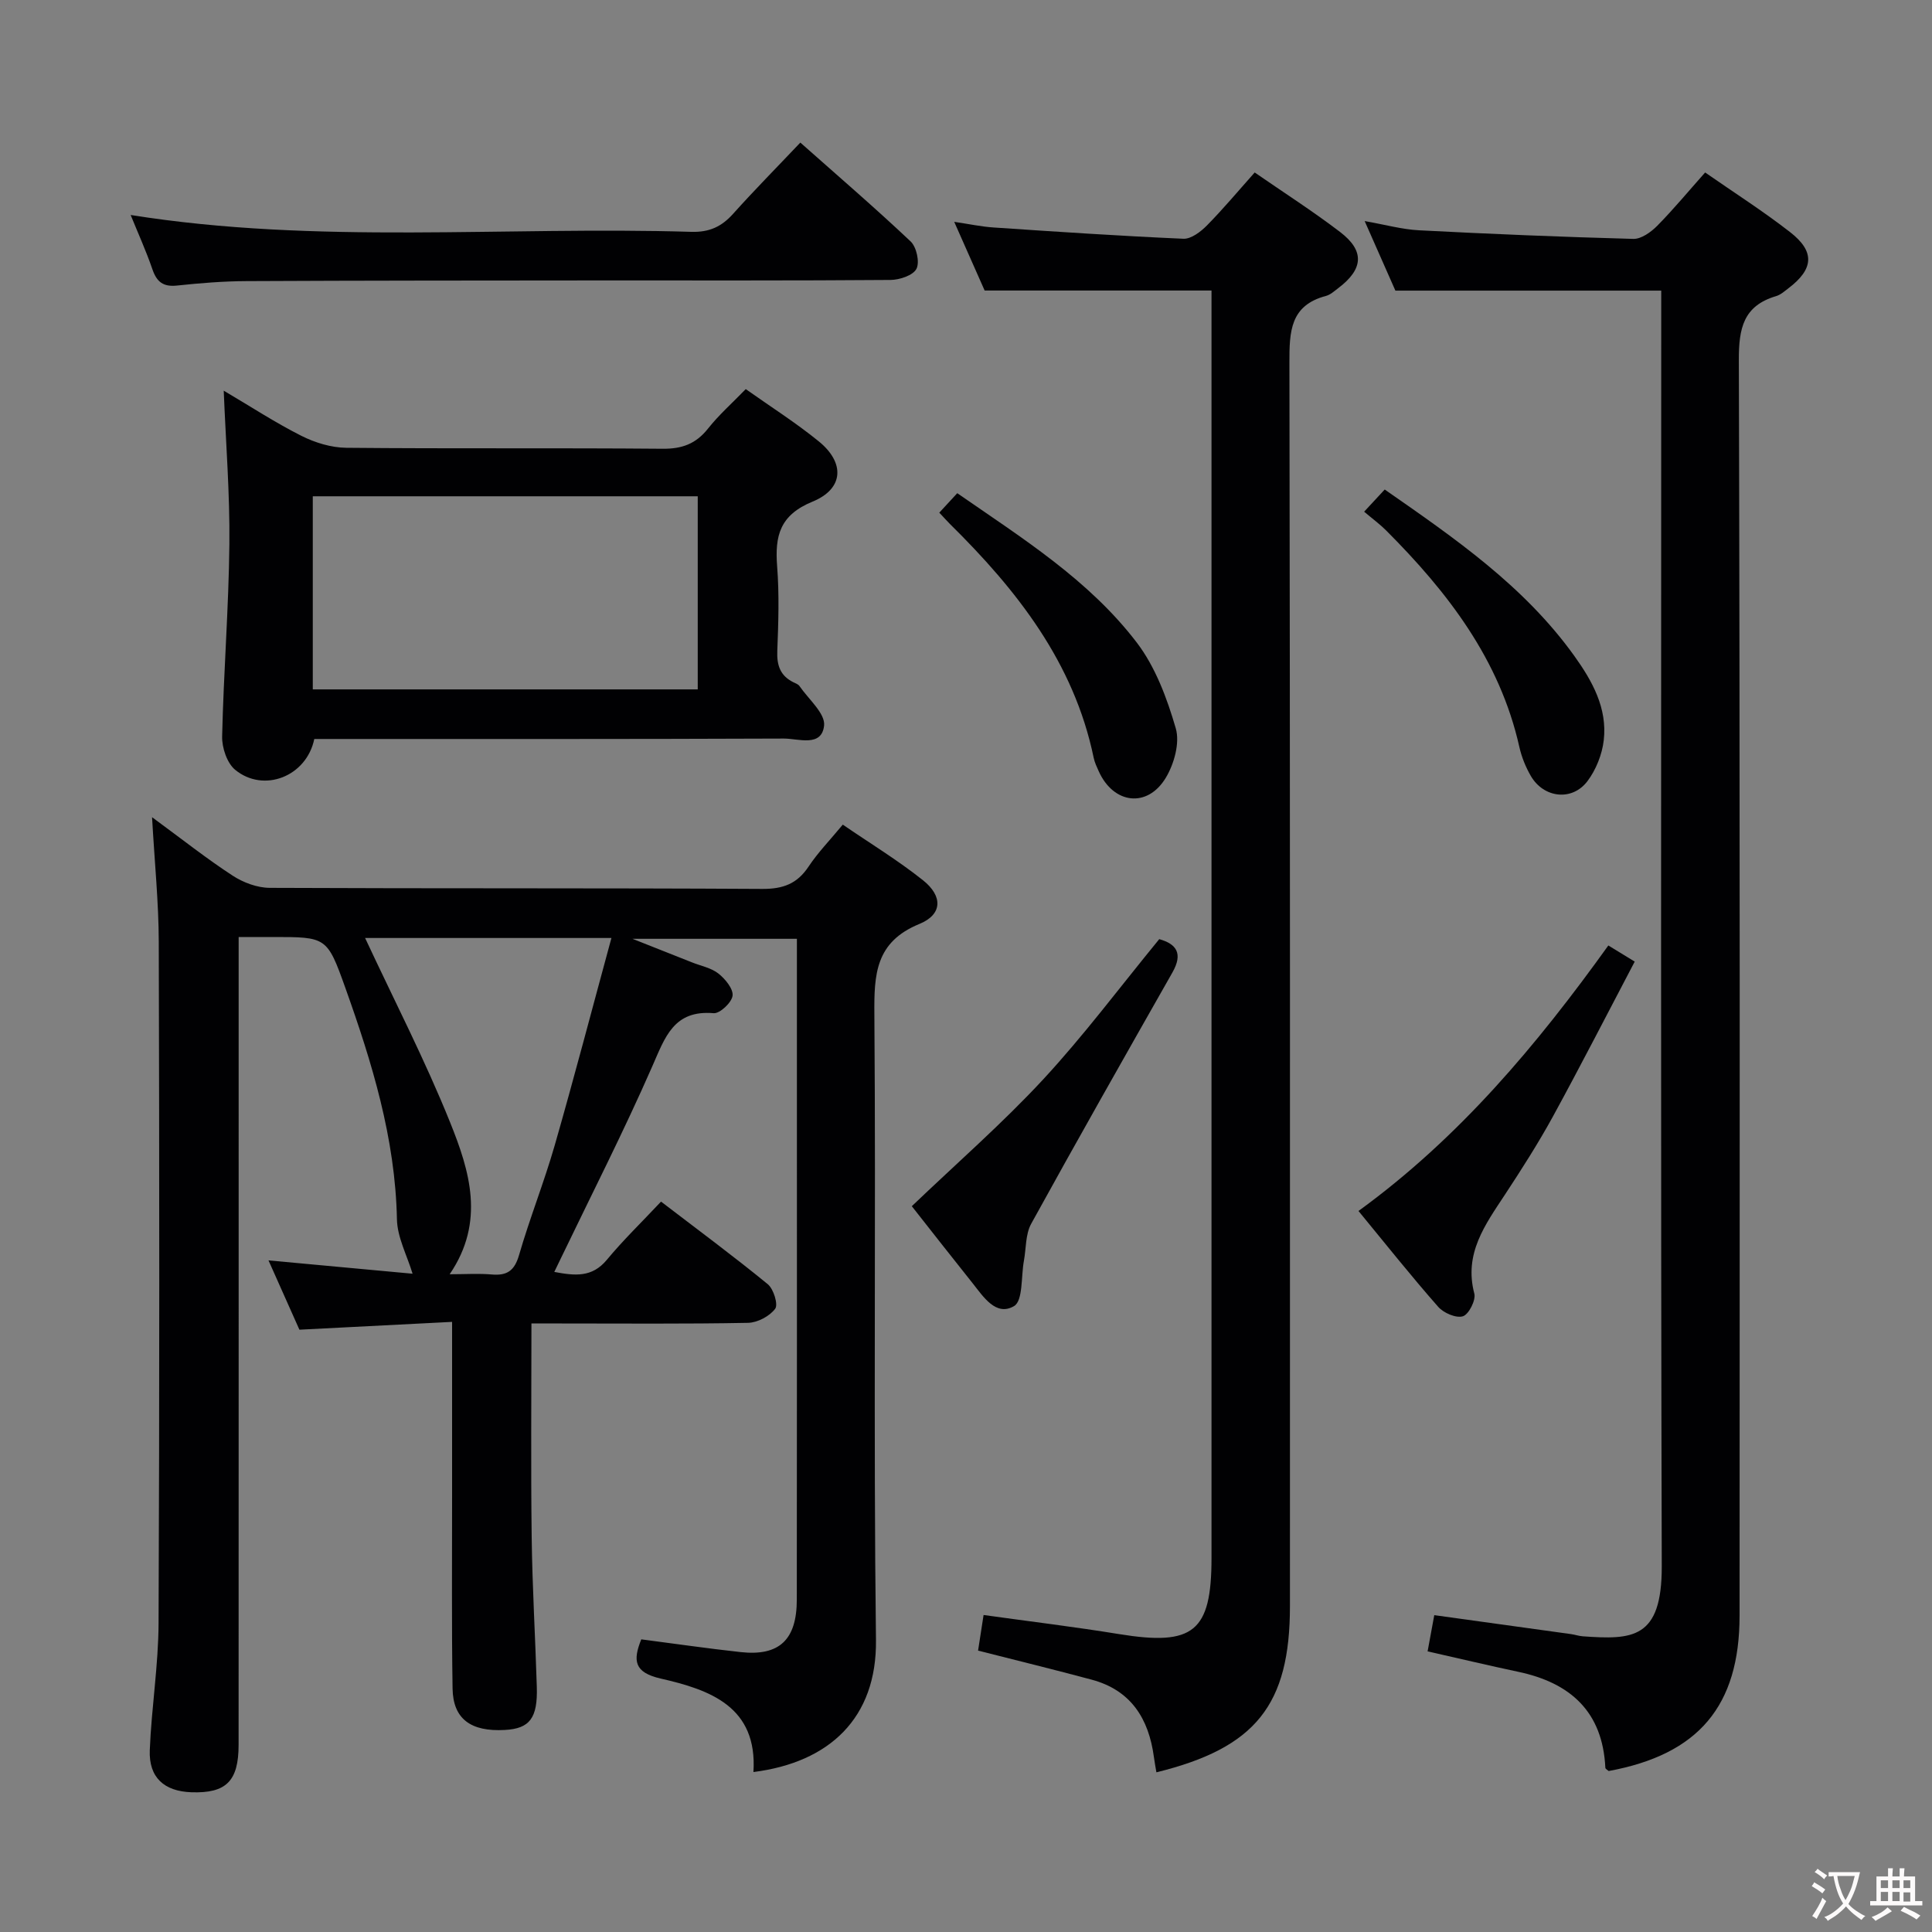 <svg enable-background="new 0 0 400 400" viewBox="0 0 400 400" xmlns="http://www.w3.org/2000/svg"><rect x="0" y="0" width="400" height="400" fill="#808080" stroke="none"/><g fill="#010103"><path d="m31.48 169.19c6.27 4.6 11.32 8.61 16.7 12.11 2.19 1.43 5.09 2.51 7.67 2.52 34 .16 67.99.02 101.99.22 4.3.02 7.21-1.07 9.57-4.63 1.92-2.89 4.38-5.42 7.08-8.68 5.58 3.83 11.36 7.34 16.61 11.52 4.12 3.28 4.05 7.08-.74 9.04-9.14 3.74-9.4 10.46-9.33 18.76.33 43.16-.2 86.33.33 129.49.2 16.19-9.67 25.36-25.37 27.34.87-13.54-8.98-17.02-19.19-19.35-5.53-1.26-5.8-3.73-4.03-8.12 6.88.89 13.72 1.89 20.59 2.64 7.98.87 11.61-2.54 11.61-10.89.04-35.83.02-71.66.02-107.49 0-9.65 0-19.3 0-29.3-11 0-21.75 0-34.04 0 4.94 1.95 8.63 3.42 12.32 4.88 1.85.74 3.98 1.13 5.48 2.32 1.4 1.11 3.1 3.17 2.92 4.59-.18 1.41-2.64 3.72-3.92 3.61-8.25-.7-10.04 4.94-12.68 10.95-5.92 13.52-12.64 26.68-19.04 39.99-.35.72-.7 1.45-1.27 2.63 4.29.8 7.81 1.19 10.88-2.51 3.39-4.09 7.23-7.8 11.22-12.05 7.79 5.96 15.09 11.36 22.11 17.11 1.2.99 2.18 4.21 1.52 5.08-1.17 1.55-3.66 2.87-5.62 2.91-12.99.25-26 .13-38.99.13-1.8 0-3.59 0-5.85 0 0 15.07-.14 29.69.05 44.3.13 10.31.75 20.62 1.06 30.93.2 6.49-1.48 8.65-6.62 8.93-7.05.39-10.72-2.28-10.82-8.58-.21-13.16-.09-26.33-.1-39.49-.01-11.81 0-23.61 0-36.42-10.68.55-20.87 1.07-31.61 1.62-1.9-4.27-4.03-9.04-6.4-14.35 10.64.98 20.53 1.9 29.83 2.76-1.15-3.81-3.17-7.53-3.24-11.3-.34-16.75-5.16-32.42-10.7-47.94-3.76-10.52-3.91-10.47-15.02-10.47-2.14 0-4.28 0-7.05 0v6.74c0 53.5.01 106.99-.01 160.49 0 7.54-2.57 10.08-9.77 9.84-5.64-.2-8.84-3.05-8.62-8.72.35-8.8 1.79-17.57 1.82-26.35.2-47.01.17-94 .04-141-.02-8.12-.85-16.25-1.39-25.81zm44.11 25.01c6.04 12.95 12.45 25.36 17.63 38.25 3.99 9.93 7.3 20.48-.12 31.37 3.22 0 6-.19 8.74.05 3.17.27 4.69-.81 5.62-4.01 2.21-7.63 5.17-15.04 7.37-22.67 4.05-14.11 7.76-28.31 11.76-42.99-17.97 0-34.57 0-51 0z"/><path d="m295.57 341.9c.49-2.67.9-4.89 1.38-7.5 9.66 1.34 18.97 2.62 28.29 3.92.82.11 1.63.4 2.45.46 10.26.72 16.4.62 16.36-14.5-.23-85.98-.11-171.96-.11-257.94 0-1.99 0-3.98 0-6.17-18.26 0-36.26 0-55.04 0-1.75-3.96-3.87-8.76-6.36-14.4 4.27.75 7.75 1.73 11.27 1.91 14.78.77 29.57 1.38 44.36 1.78 1.63.04 3.64-1.4 4.92-2.69 3.38-3.42 6.45-7.14 9.94-11.06 5.98 4.16 11.99 7.99 17.58 12.34 5.22 4.05 4.91 7.67-.38 11.67-.79.6-1.59 1.32-2.51 1.59-6.78 2.01-7.73 6.66-7.71 13.23.25 86.65.17 173.29.15 259.94 0 18.73-8.5 28.77-27.1 32.19-.24-.22-.68-.43-.69-.67-.55-11.61-7.23-17.6-18.07-19.88-6-1.27-11.97-2.7-18.73-4.22z"/><path d="m250.83 60.15c-15.89 0-30.98 0-46.97 0-1.71-3.86-3.83-8.64-6.3-14.22 3.19.47 5.68 1.01 8.19 1.17 13.08.88 26.16 1.76 39.26 2.33 1.6.07 3.59-1.45 4.87-2.75 3.37-3.42 6.46-7.12 9.89-10.97 5.99 4.14 12.02 8 17.68 12.32 5.14 3.92 4.84 7.69-.41 11.65-.8.6-1.6 1.35-2.52 1.59-7.41 1.96-7.57 7.38-7.56 13.77.16 85.82.11 171.65.11 257.47 0 20.47-7.07 29.37-27.65 34.43-.18-1.08-.38-2.13-.52-3.19-1.07-7.93-4.75-13.81-12.87-15.99-7.66-2.06-15.36-3.94-23.53-6.02.36-2.34.73-4.68 1.14-7.37 9.69 1.35 18.9 2.46 28.04 3.95 15.42 2.51 19.15-.46 19.15-15.76 0-85.32 0-170.65 0-255.97 0-2.14 0-4.28 0-6.44z"/><path d="m65.07 153c-1.61 7.79-10.49 11.22-16.38 6.38-1.69-1.39-2.75-4.57-2.7-6.89.3-13.29 1.36-26.56 1.5-39.85.11-10.4-.73-20.81-1.17-31.76 5.51 3.25 10.64 6.61 16.07 9.35 2.82 1.42 6.18 2.45 9.31 2.48 21.82.21 43.65.01 65.47.2 4.04.04 6.92-1.02 9.42-4.18 2.25-2.84 5.02-5.29 7.81-8.17 5.2 3.68 10.39 6.97 15.13 10.83 5.42 4.41 5.2 9.8-1.29 12.46-6.83 2.8-7.83 7.13-7.34 13.43.45 5.8.26 11.66.03 17.48-.12 2.99.61 5.15 3.34 6.5.45.22 1 .41 1.26.79 1.86 2.71 5.36 5.66 5.09 8.17-.49 4.54-5.33 2.68-8.34 2.69-32.32.13-64.63.09-97.21.09zm79.39-10.27c0-13.45 0-26.64 0-39.98-26.73 0-53.1 0-79.7 0v39.98z"/><path d="m165.7 29.52c7.81 6.93 15.49 13.53 22.84 20.47 1.22 1.16 1.91 4.3 1.2 5.67-.7 1.36-3.48 2.28-5.36 2.3-20.14.16-40.28.09-60.42.1-24.3.02-48.6.02-72.9.14-4.81.02-9.63.41-14.41.92-2.87.31-4.21-.77-5.1-3.38-1.29-3.76-2.94-7.39-4.5-11.23 38.68 6.17 77.45 2.31 116.08 3.49 3.71.11 6.26-1.06 8.65-3.73 4.41-4.92 9.08-9.64 13.92-14.75z"/><path d="m281.26 250.72c20.89-15.19 36.94-34.37 51.73-54.97 1.7 1.04 3.08 1.88 5.46 3.34-5.67 10.78-11.16 21.51-16.94 32.08-3.03 5.53-6.44 10.86-9.91 16.14-4.11 6.25-8.54 12.21-6.36 20.51.36 1.36-1.15 4.32-2.36 4.7-1.41.44-4-.68-5.12-1.96-5.59-6.35-10.85-12.97-16.5-19.84z"/><path d="m188.78 249.73c9.35-8.95 18.74-17.13 27.16-26.21 8.44-9.11 15.91-19.13 24.07-29.08 3.51.98 5 2.92 2.71 6.93-9.82 17.29-19.64 34.59-29.23 52.01-1.19 2.17-1.03 5.08-1.5 7.65-.6 3.25-.17 8.28-2.04 9.38-3.74 2.2-6.35-1.93-8.61-4.77-4.33-5.42-8.6-10.88-12.56-15.91z"/><path d="m194.47 106.14c1.34-1.45 2.41-2.62 3.72-4.03 13.47 9.33 27.24 17.94 37.14 30.89 3.88 5.07 6.29 11.57 8.1 17.79.88 3.01-.34 7.38-2.07 10.25-3.82 6.32-10.82 5.42-13.87-1.34-.41-.91-.85-1.83-1.05-2.79-4.09-19.75-15.9-34.75-29.8-48.46-.59-.59-1.13-1.21-2.17-2.31z"/><path d="m282.43 105.94c1.76-1.9 2.88-3.1 4.26-4.59 14.46 10.06 28.85 19.95 39.24 34.43 3.73 5.2 6.88 10.83 6.11 17.48-.34 2.95-1.61 6.14-3.4 8.5-3.18 4.17-9.04 3.46-11.69-1.09-1.07-1.84-1.91-3.92-2.38-6-4.06-18.12-14.84-32.08-27.58-44.84-1.3-1.3-2.79-2.39-4.56-3.89z"/></g><path d="m377.9 391.2c-.2.3-.4.5-.6.8-.7-.6-1.4-1-2.2-1.5.2-.3.4-.5.5-.8.6.4 1.4.8 2.3 1.5zm-1.8 6.1c-.2-.2-.5-.4-.9-.6.4-.6.8-1.2 1.2-1.9s.7-1.3.9-1.9c.3.3.5.5.8.7-.7 1.3-1.4 2.6-2 3.7zm2.2-9c-.3.3-.5.5-.6.8-.6-.6-1.3-1.1-2-1.5.3-.3.5-.5.6-.7.6.5 1.3.9 2 1.4zm.3.2v-.9h2 4.5c-.3 1.3-.6 2.5-1 3.6s-.9 2.1-1.4 3c.4.5 1 1 1.6 1.4s1.2.8 1.9 1.1c-.3.2-.5.4-.8.8-.4-.3-1-.7-1.6-1.2s-1.2-1.1-1.6-1.6c-.5.6-1.1 1.1-1.7 1.6s-1.4.9-2.1 1.4c-.1-.3-.3-.5-.7-.8.6-.2 1.2-.5 1.9-1s1.4-1.1 2-1.8c-.5-.8-.9-1.6-1.2-2.5s-.6-2-.8-3.2c-.4.1-.7.1-1 .1zm2.5 2.7c.3 1 .7 1.7 1 2.2.3-.5.6-1.1 1-2s.6-1.9.9-3h-3.2-.4c.1.9.3 1.8.7 2.8z" fill="#fcfafa"/><path d="m396.5 388.5v1.5 3.6h1.5v.9c-.4 0-1 0-1.7 0h-7.9c-.5 0-.9 0-1.2 0v-.9h1.3v-3.5c0-.7 0-1.2 0-1.6h2.4c0-.8 0-1.4 0-1.7h1c0 .3-.1.8-.1 1.7h1.5c0-.8 0-1.4 0-1.7h1c0 .3-.1.9-.1 1.7zm-8.2 9.2c-.2-.3-.5-.5-.8-.8.8-.3 1.4-.6 1.9-.9s1-.7 1.4-1.1c.3.3.6.5.9.8-1.6 1-2.8 1.6-3.4 2zm2.6-6.8v-1.6h-1.5v1.6zm0 2.7v-1.9h-1.5v1.9zm2.4-2.7v-1.6h-1.5v1.6zm0 2.7v-1.9h-1.5v1.9zm.2 2 .7-.8c.4.2.9.5 1.6.8s1.3.7 1.8 1c-.3.3-.5.5-.8.8-.4-.3-1.5-1-3.3-1.8zm2-4.7v-1.6h-1.4v1.6zm0 2.8v-1.9h-1.4v1.9z" fill="#fcfafa"/></svg>
